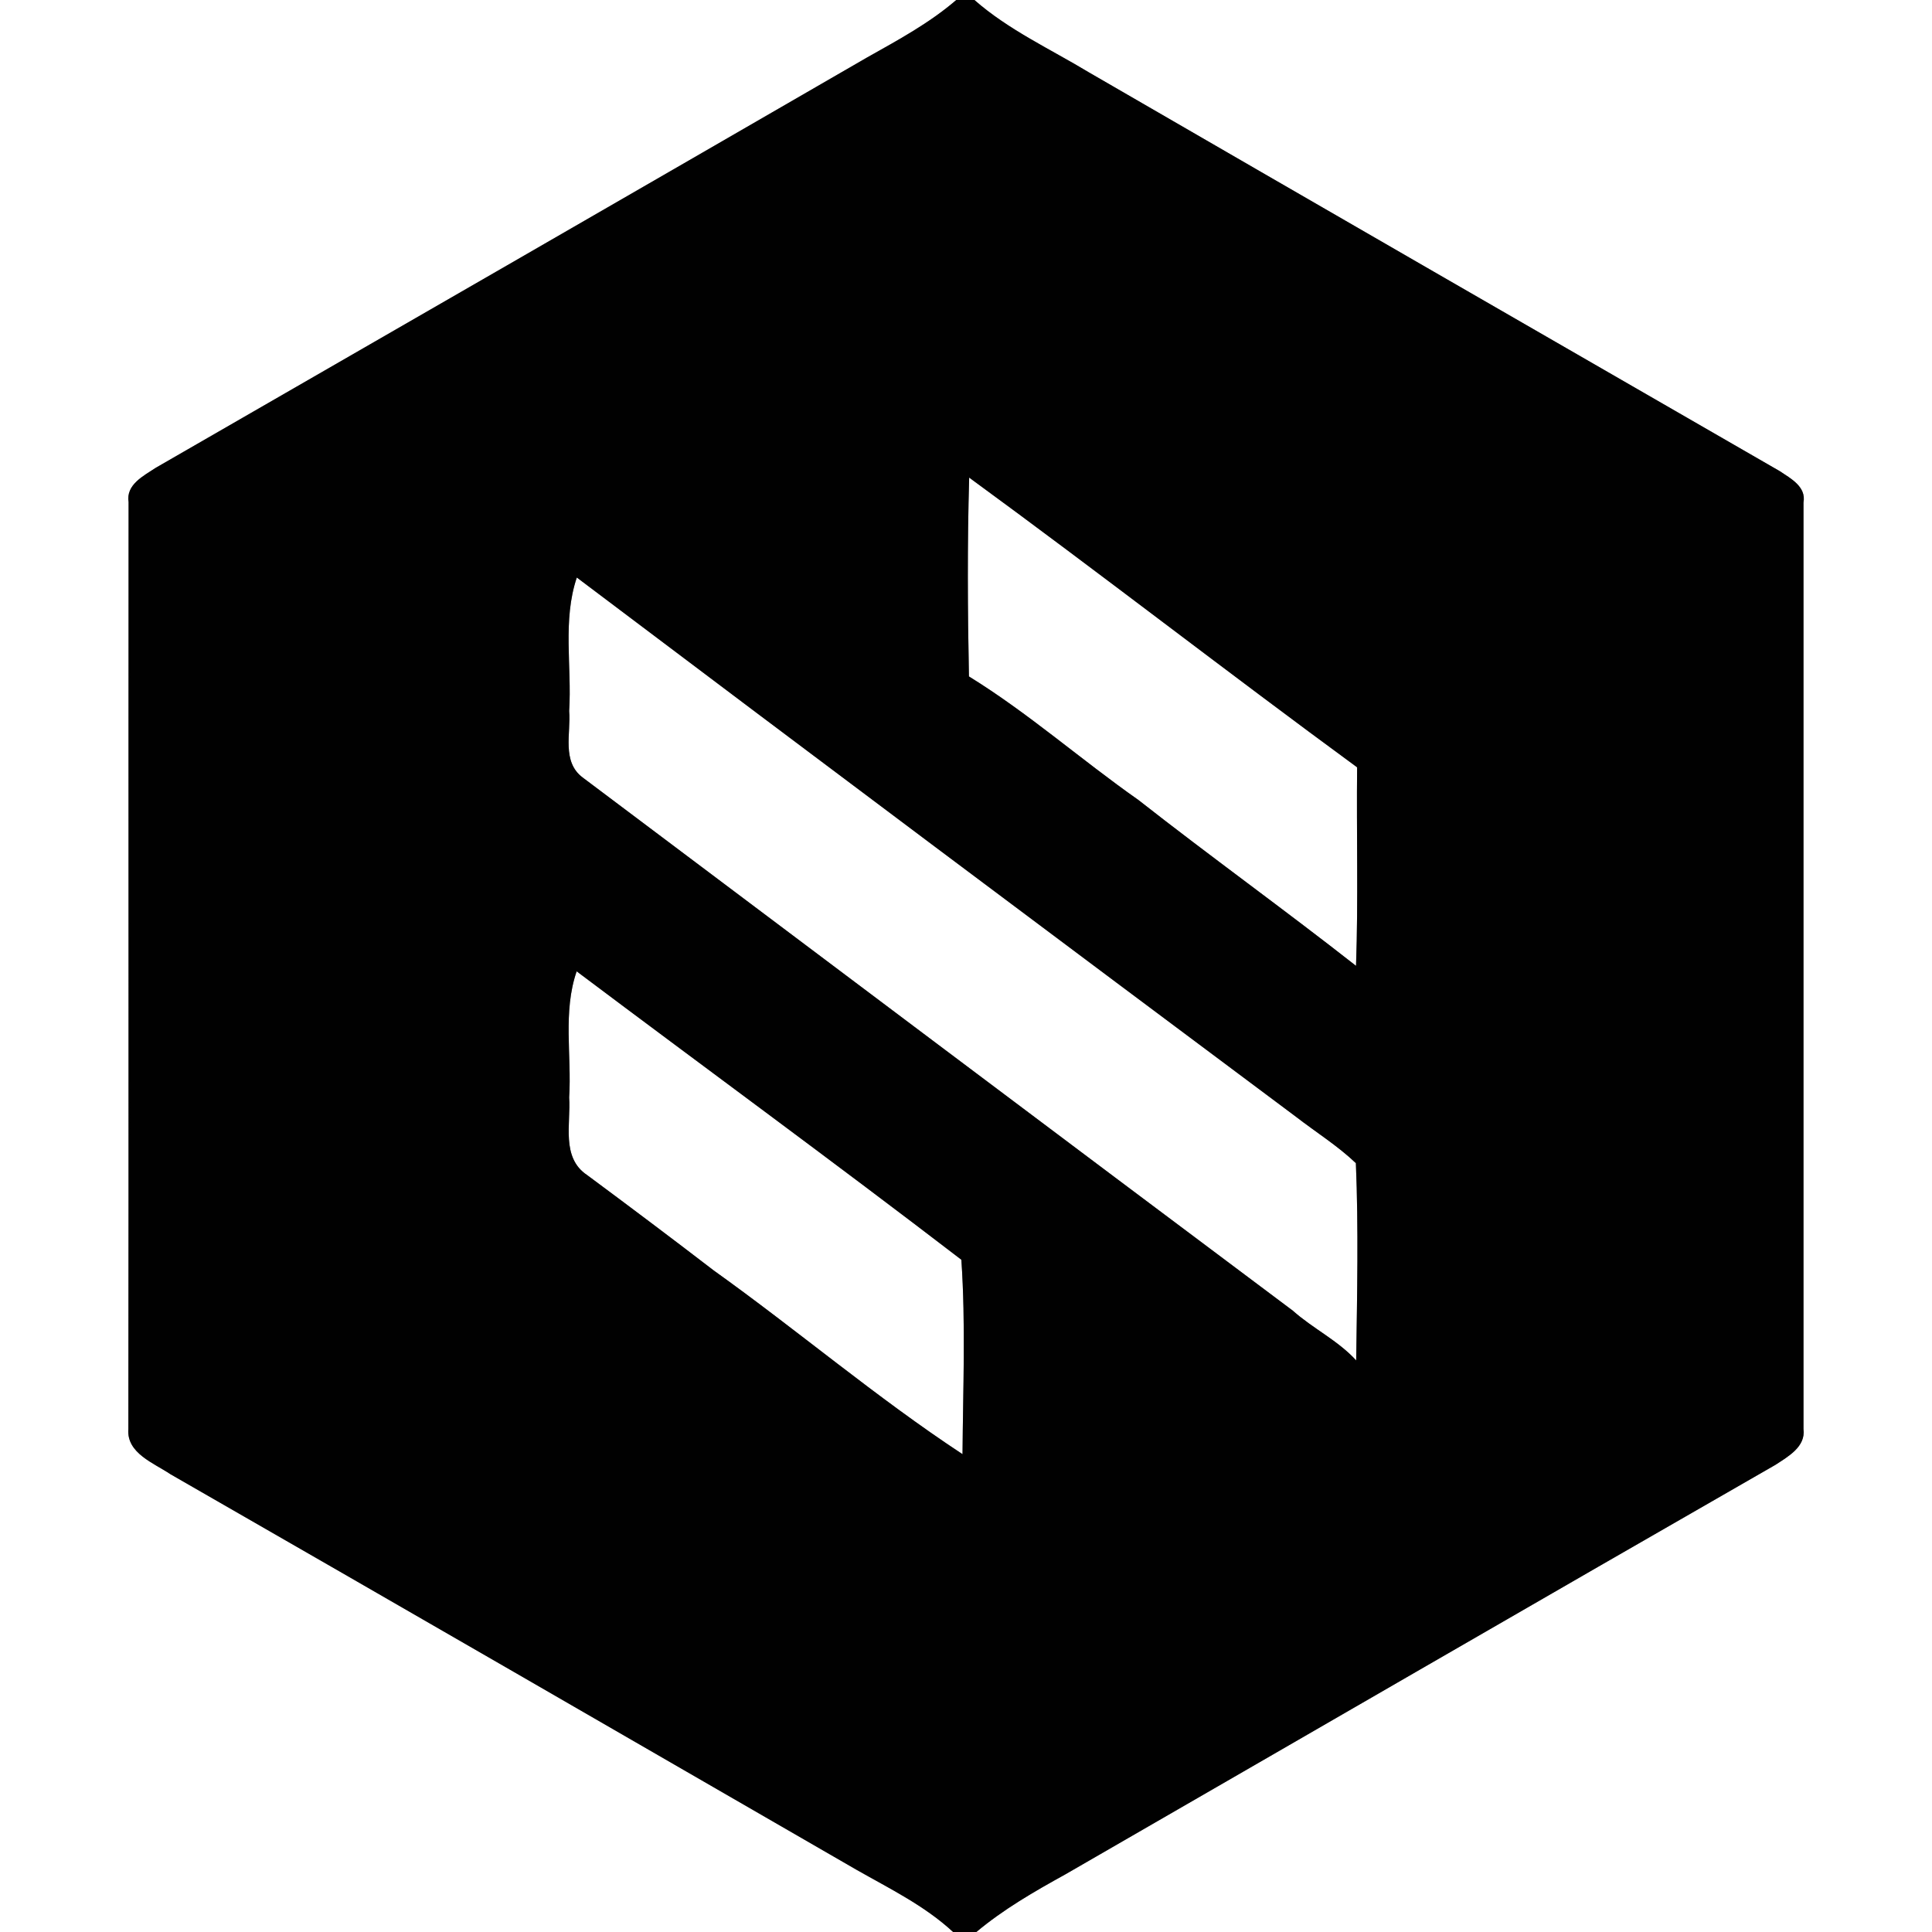 <?xml version="1.0" encoding="UTF-8" ?>
<!DOCTYPE svg PUBLIC "-//W3C//DTD SVG 1.1//EN" "http://www.w3.org/Graphics/SVG/1.1/DTD/svg11.dtd">
<svg width="250pt" height="250pt" viewBox="0 0 250 250" version="1.1" xmlns="http://www.w3.org/2000/svg">
<rect x="0" y="0" width="250" height="250" fill="#808080" stroke="none"/>
<g id="#ffffffff">
<path fill="#ffffff" opacity="1.00" d=" M 0.00 0.00 L 123.74 0.00 C 120.26 3.00 116.21 5.18 112.23 7.42 C 81.56 25.16 50.86 42.85 20.16 60.53 C 18.59 61.57 16.27 62.71 16.64 64.98 C 16.61 104.96 16.66 144.94 16.61 184.92 C 16.36 188.05 19.92 189.32 22.07 190.77 C 51.68 207.77 81.24 224.86 110.80 241.93 C 115.12 244.39 119.65 246.59 123.33 250.00 L 0.00 250.00 L 0.00 0.00 Z" />
<path fill="#ffffff" opacity="1.00" d=" M 126.09 0.00 L 250.00 0.00 L 250.00 250.00 L 126.34 250.00 C 129.86 247.05 133.84 244.76 137.84 242.55 C 168.47 224.89 199.07 207.15 229.74 189.55 C 231.37 188.48 233.68 187.21 233.37 184.91 C 233.37 144.95 233.36 104.98 233.37 65.02 C 233.75 62.98 231.71 61.91 230.29 60.96 C 200.49 43.79 170.69 26.61 140.93 9.38 C 135.92 6.35 130.52 3.89 126.09 0.00 Z" />
<path fill="#ffffff" opacity="1.00" d=" M 125.41 61.80 C 142.27 74.12 158.77 86.95 175.61 99.29 C 175.52 107.86 175.77 116.42 175.47 124.98 C 166.19 117.70 156.59 110.80 147.30 103.51 C 139.90 98.32 133.07 92.27 125.38 87.53 C 125.21 78.96 125.16 70.37 125.41 61.80 Z" />
<path fill="#ffffff" opacity="1.00" d=" M 73.65 92.00 C 74.01 86.25 72.77 80.29 74.64 74.73 C 105.59 98.08 136.63 121.31 167.70 144.51 C 170.28 146.51 173.08 148.25 175.45 150.51 C 175.80 159.00 175.61 167.54 175.49 176.04 C 173.13 173.45 169.89 171.92 167.29 169.60 C 136.63 146.65 106.02 123.61 75.40 100.61 C 72.66 98.56 73.89 94.89 73.65 92.00 Z" />
<path fill="#ffffff" opacity="1.00" d=" M 73.65 142.00 C 73.99 136.57 72.81 130.94 74.62 125.69 C 91.20 138.15 107.95 150.39 124.40 163.01 C 124.97 171.36 124.61 179.79 124.55 188.17 C 113.40 180.84 103.21 172.15 92.36 164.40 C 86.93 160.23 81.46 156.12 75.97 152.05 C 72.58 149.80 73.88 145.39 73.65 142.00 Z" />
</g>
<g id="#010101ff">
<path fill="#010101" opacity="1.00" d=" M 123.74 0.00 L 126.09 0.00 C 130.52 3.89 135.92 6.35 140.93 9.38 C 170.69 26.61 200.49 43.79 230.29 60.96 C 231.71 61.91 233.75 62.98 233.37 65.02 C 233.36 104.98 233.37 144.95 233.37 184.91 C 233.68 187.21 231.37 188.48 229.74 189.55 C 199.07 207.15 168.47 224.89 137.84 242.55 C 133.84 244.76 129.86 247.05 126.34 250.00 L 123.33 250.00 C 119.65 246.59 115.12 244.39 110.80 241.93 C 81.24 224.86 51.68 207.77 22.07 190.77 C 19.92 189.32 16.36 188.05 16.61 184.92 C 16.66 144.94 16.61 104.96 16.64 64.98 C 16.27 62.71 18.59 61.57 20.16 60.53 C 50.86 42.85 81.56 25.16 112.23 7.42 C 116.21 5.18 120.26 3.00 123.74 0.00 M 125.41 61.80 C 125.16 70.37 125.21 78.96 125.38 87.53 C 133.07 92.27 139.90 98.32 147.30 103.51 C 156.59 110.80 166.19 117.70 175.47 124.98 C 175.77 116.42 175.52 107.86 175.61 99.29 C 158.77 86.95 142.27 74.12 125.41 61.80 M 73.65 92.00 C 73.89 94.89 72.66 98.56 75.40 100.61 C 106.02 123.61 136.63 146.65 167.29 169.60 C 169.89 171.92 173.13 173.45 175.49 176.04 C 175.61 167.54 175.80 159.00 175.45 150.51 C 173.08 148.25 170.28 146.51 167.70 144.51 C 136.63 121.31 105.59 98.08 74.64 74.73 C 72.77 80.29 74.01 86.25 73.65 92.00 M 73.65 142.00 C 73.88 145.39 72.58 149.80 75.97 152.05 C 81.46 156.12 86.93 160.23 92.36 164.40 C 103.21 172.15 113.40 180.84 124.55 188.17 C 124.61 179.79 124.97 171.36 124.40 163.01 C 107.95 150.39 91.20 138.15 74.62 125.69 C 72.81 130.94 73.99 136.57 73.65 142.00 Z" />
</g>
</svg>
